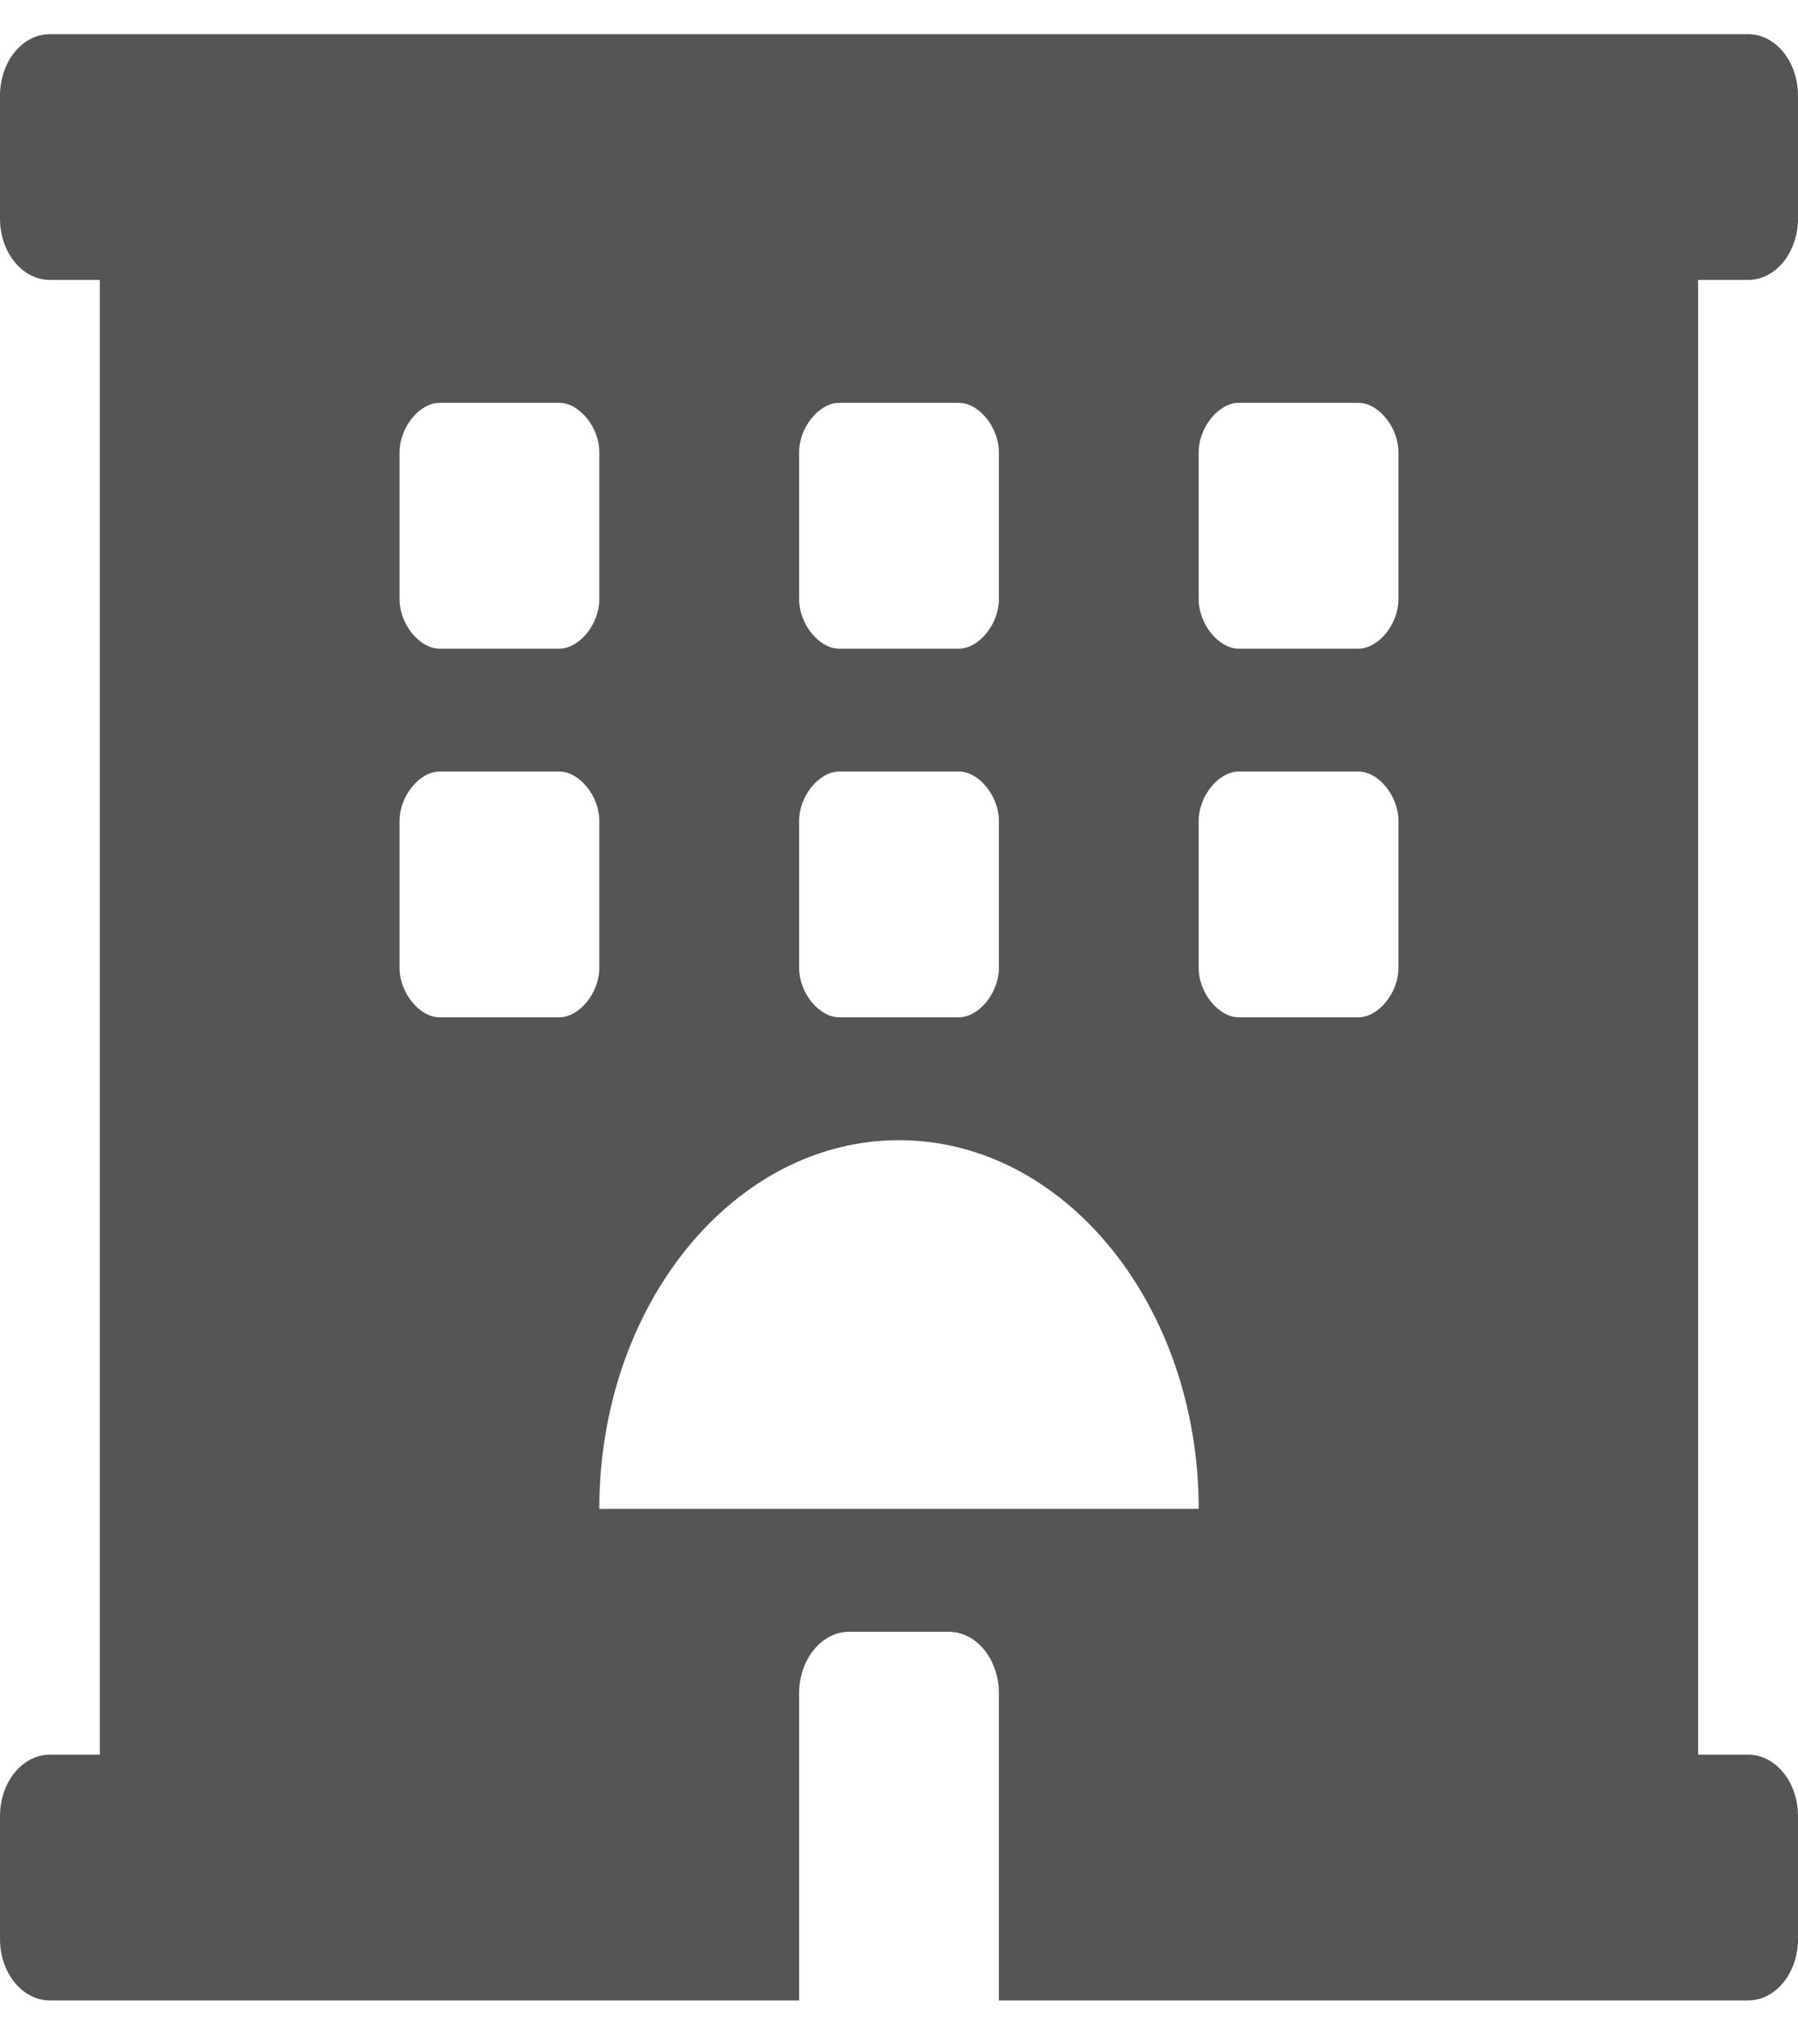 <svg width="22" height="25" viewBox="0 0 22 25" fill="none" xmlns="http://www.w3.org/2000/svg">
<path d="M21.389 3.424C21.727 3.424 22 3.088 22 2.673V1.17C22 0.754 21.727 0.418 21.389 0.418H0.611C0.273 0.418 0 0.754 0 1.17V2.673C0 3.088 0.273 3.424 0.611 3.424H1.221V21.462H0.611C0.273 21.462 0 21.798 0 22.213V23.717C0 24.132 0.273 24.468 0.611 24.468H9.778V20.71C9.778 20.297 10.053 19.959 10.389 19.959H11.611C11.947 19.959 12.222 20.297 12.222 20.71V24.468H21.389C21.727 24.468 22 24.132 22 23.717V22.213C22 21.798 21.727 21.462 21.389 21.462H20.778V3.424H21.389ZM9.778 5.529C9.778 5.228 10.022 4.927 10.267 4.927H11.733C11.978 4.927 12.222 5.228 12.222 5.529V7.332C12.222 7.633 11.978 7.934 11.733 7.934H10.267C10.022 7.934 9.778 7.633 9.778 7.332V5.529ZM9.778 10.038C9.778 9.737 10.022 9.437 10.267 9.437H11.733C11.978 9.437 12.222 9.737 12.222 10.038V11.842C12.222 12.142 11.978 12.443 11.733 12.443H10.267C10.022 12.443 9.778 12.142 9.778 11.842V10.038ZM4.889 5.529C4.889 5.228 5.133 4.927 5.378 4.927H6.844C7.089 4.927 7.333 5.228 7.333 5.529V7.332C7.333 7.633 7.089 7.934 6.844 7.934H5.378C5.133 7.934 4.889 7.633 4.889 7.332V5.529ZM6.844 12.443H5.378C5.133 12.443 4.889 12.142 4.889 11.842V10.038C4.889 9.737 5.133 9.437 5.378 9.437H6.844C7.089 9.437 7.333 9.737 7.333 10.038V11.842C7.333 12.142 7.089 12.443 6.844 12.443ZM7.333 18.456C7.333 15.965 8.975 13.946 11 13.946C13.025 13.946 14.667 15.965 14.667 18.456H7.333ZM17.111 11.842C17.111 12.142 16.867 12.443 16.622 12.443H15.156C14.911 12.443 14.667 12.142 14.667 11.842V10.038C14.667 9.737 14.911 9.437 15.156 9.437H16.622C16.867 9.437 17.111 9.737 17.111 10.038V11.842ZM17.111 7.332C17.111 7.633 16.867 7.934 16.622 7.934H15.156C14.911 7.934 14.667 7.633 14.667 7.332V5.529C14.667 5.228 14.911 4.927 15.156 4.927H16.622C16.867 4.927 17.111 5.228 17.111 5.529V7.332Z" fill="#555555"/>
</svg>

